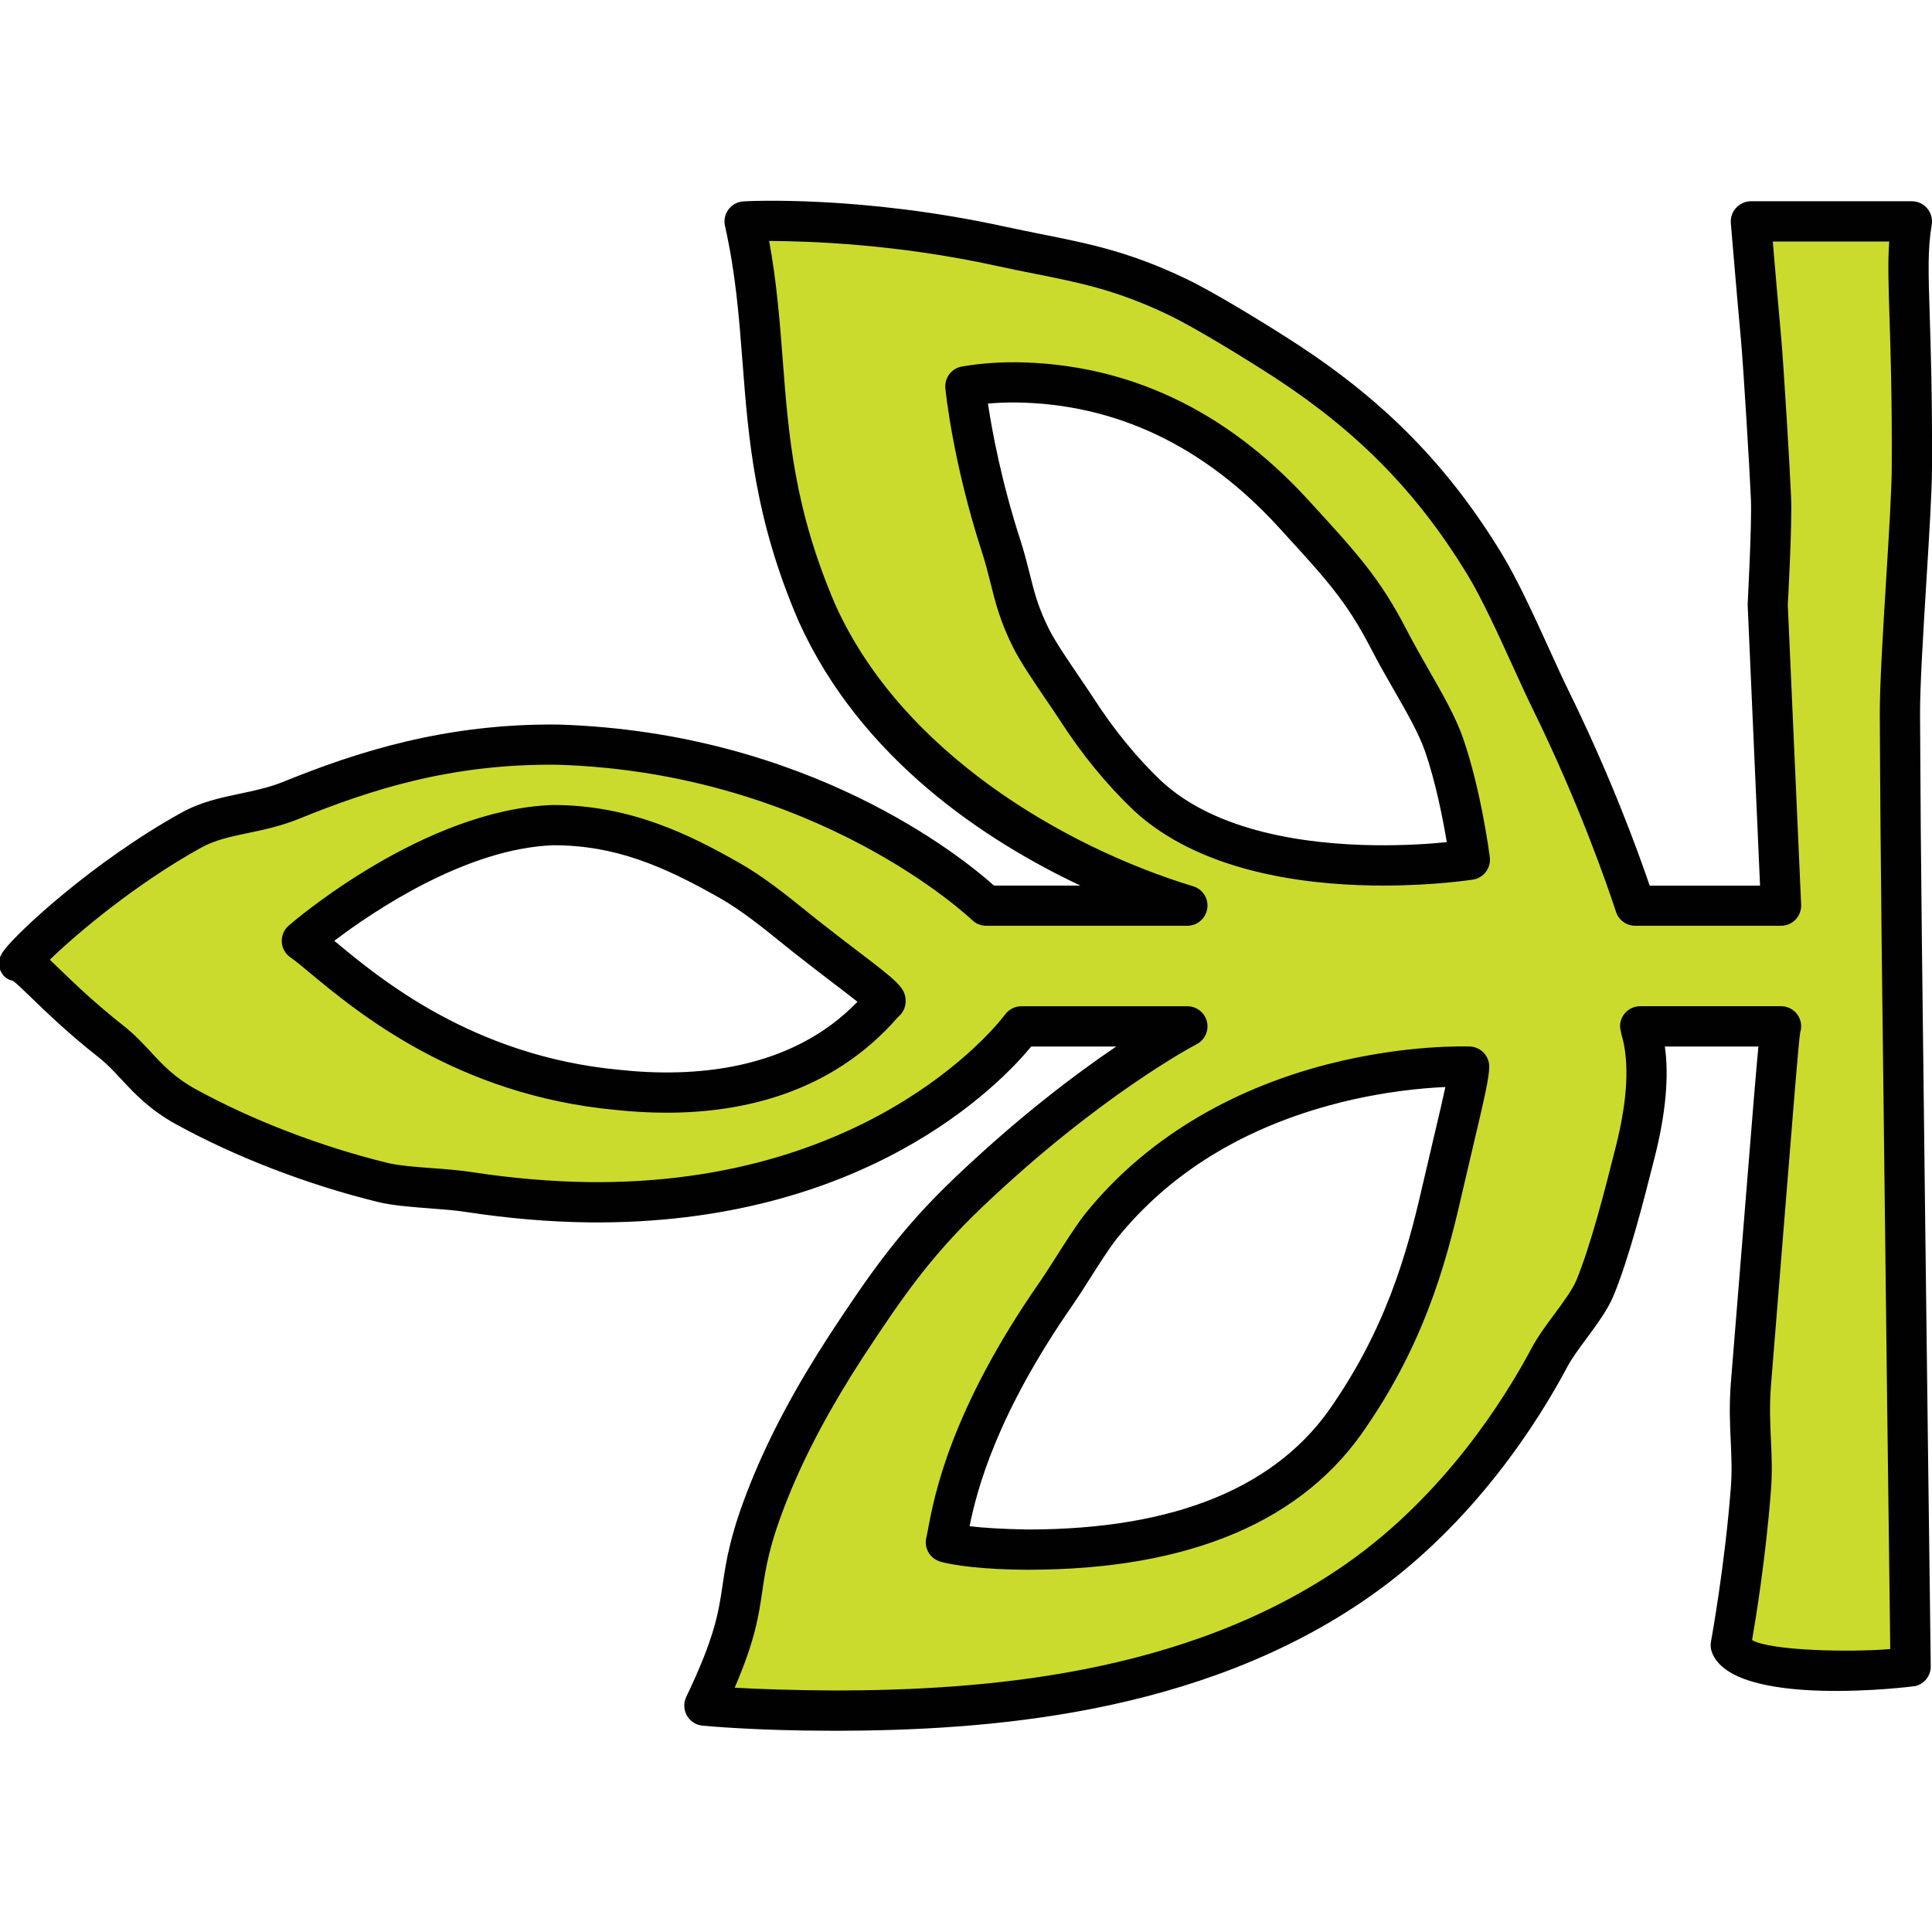 <svg xmlns="http://www.w3.org/2000/svg"  viewBox="0 0 48 48" width="48px" height="48px" fill-rule="evenodd" clip-rule="evenodd"><path fill="#cbdb2d" fill-rule="evenodd" d="M32.125,12.75c-2.606-2.842-5.348-3.229-6.875-3.25	c-0.633-0.009-1.08,0.068-1.265,0.099c0,0,0.172,1.762,0.89,3.973c0.276,0.851,0.291,1.394,0.75,2.303	c0.234,0.464,0.838,1.301,1.129,1.75c0.496,0.768,1.078,1.5,1.759,2.148c1.485,1.372,3.84,1.701,5.612,1.727	c1.37,0.02,2.392-0.141,2.392-0.141s-0.202-1.592-0.642-2.859C35.614,17.746,35,16.842,34.5,15.875	C33.854,14.626,33.289,14.022,32.125,12.75L32.125,12.75z M27.355,30.464c-0.313,0.395-0.841,1.283-1.105,1.661	c-2.487,3.568-2.637,5.792-2.75,6.192c0.195,0.065,0.956,0.181,2,0.183c2.341,0.004,6.101-0.382,8.068-3.382	c1.454-2.135,1.936-4.13,2.307-5.743c0.327-1.423,0.625-2.578,0.625-2.875c0,0-1.477-0.064-3.375,0.421	C31.277,27.393,29.029,28.385,27.355,30.464z M7.5,23.375c0.75,0.5,3.321,3.281,7.849,3.704c4.95,0.529,6.545-2.204,6.651-2.204	c0-0.132-0.911-0.761-2-1.625c-0.516-0.409-1.191-0.986-1.875-1.375C16.778,21.11,15.464,20.5,13.75,20.5	C10.696,20.605,7.5,23.375,7.5,23.375L7.5,23.375z M14.625,29.869c-0.923-0.012-1.909-0.09-2.962-0.251	c-0.635-0.103-1.593-0.102-2.163-0.242c-1.912-0.47-3.615-1.185-4.875-1.875c-0.952-0.521-1.234-1.127-1.867-1.625	c-1.348-1.061-2.027-1.923-2.258-1.97c0.293-0.392,2.126-2.103,4.25-3.28c0.762-0.422,1.578-0.376,2.5-0.75	c2.057-0.834,4.088-1.414,6.625-1.375c6.74,0.212,10.625,4,10.625,4h5c-3.475-1.058-7.5-3.5-9.202-7.268	C18.614,11.318,19.237,8.779,18.5,5.5c0,0,2.814-0.159,6.375,0.62c1.58,0.346,2.682,0.444,4.375,1.255	c0.715,0.342,2.049,1.166,2.738,1.616c2.011,1.321,3.555,2.827,4.887,5.009c0.565,0.927,1.209,2.487,1.645,3.375	c1.334,2.714,2.055,4.974,2.105,5.125h3.625l-0.171-3.875L43.919,15c0,0,0.109-1.969,0.081-2.625c-0.029-0.691-0.187-3.311-0.25-4	C43.655,7.347,43.5,5.5,43.5,5.5h4c-0.197,1.187,0.018,2.121,0,6.125c-0.005,1.226-0.302,4.779-0.297,6.125	c0.008,1.864,0.025,3.811,0.047,5.75c0.106,9.202,0.219,17.904,0.219,17.904c-0.421,0.105-4.153,0.317-4.469-0.529	c0,0,0.343-1.844,0.5-3.875c0.071-0.914-0.081-1.567,0.002-2.625c0.095-1.209,0.28-3.459,0.373-4.625	c0.225-2.805,0.334-4.127,0.375-4.25h-3.5c0,0.09,0.428,0.948-0.125,3.125c-0.216,0.849-0.601,2.409-1,3.375	c-0.217,0.524-0.842,1.183-1.125,1.717c-1.014,1.91-2.619,4.038-4.75,5.533c-4.222,2.961-9.57,3.244-13,3.25	c-1.96,0.003-3.25-0.125-3.25-0.125c1.375-2.875,0.547-2.709,1.624-5.375c0.402-0.995,0.996-2.166,1.911-3.575	c0.994-1.511,1.715-2.55,3.027-3.8C27.093,26.738,29.5,25.5,29.5,25.5s-4.019,0-4.125,0C25.375,25.5,22.197,29.967,14.625,29.869z" clip-rule="evenodd"/><path fill="#010101" d="M20.672,43c-1.918,0-3.168-0.122-3.221-0.127c-0.163-0.016-0.307-0.11-0.386-0.252	c-0.08-0.142-0.086-0.314-0.016-0.461c0.712-1.488,0.801-2.088,0.904-2.784c0.089-0.602,0.19-1.284,0.708-2.562	c0.467-1.157,1.107-2.354,1.956-3.66c0.996-1.514,1.749-2.602,3.101-3.89c1.592-1.517,3.009-2.583,4.014-3.263h-2.112	c-0.756,0.92-4.123,4.443-11,4.369c-0.977-0.012-1.996-0.099-3.031-0.257c-0.266-0.043-0.584-0.066-0.906-0.091	c-0.46-0.035-0.937-0.071-1.301-0.161c-1.738-0.427-3.513-1.109-4.996-1.922c-0.665-0.364-1.041-0.769-1.373-1.125	c-0.176-0.189-0.346-0.375-0.563-0.545c-0.747-0.587-1.302-1.124-1.669-1.479c-0.185-0.179-0.395-0.382-0.463-0.423	c-0.168-0.034-0.264-0.136-0.326-0.296s0.006-0.326,0.109-0.463c0.342-0.458,2.216-2.203,4.408-3.418	c0.482-0.267,0.972-0.37,1.446-0.47c0.36-0.075,0.732-0.153,1.108-0.306c1.782-0.722,3.998-1.447,6.821-1.412	c6.197,0.195,10.01,3.284,10.812,4h2.146c-2.341-1.104-5.453-3.139-6.999-6.563c-1.095-2.542-1.247-4.523-1.395-6.439	c-0.087-1.133-0.17-2.204-0.436-3.388c-0.032-0.144,0-0.294,0.089-0.411c0.088-0.117,0.224-0.189,0.371-0.198	c0.12-0.007,2.925-0.154,6.51,0.631c0.319,0.069,0.618,0.129,0.906,0.187c1.166,0.232,2.173,0.433,3.578,1.105	c0.739,0.354,2.077,1.18,2.795,1.648c2.178,1.43,3.732,3.023,5.041,5.168c0.399,0.654,0.824,1.585,1.198,2.407	c0.171,0.376,0.331,0.726,0.469,1.008c1.033,2.102,1.703,3.925,2.017,4.846h2.742l-0.308-6.978c0.001-0.069,0.107-2.002,0.081-2.626	c-0.03-0.706-0.188-3.32-0.249-3.975c-0.095-1.029-0.25-2.879-0.25-2.879c-0.012-0.14,0.035-0.277,0.13-0.38S43.36,5,43.5,5h4	c0.147,0,0.286,0.064,0.381,0.177c0.095,0.112,0.136,0.26,0.112,0.405c-0.102,0.616-0.084,1.159-0.05,2.24	C47.97,8.68,48.008,9.855,48,11.627c-0.002,0.592-0.07,1.683-0.141,2.838c-0.078,1.272-0.159,2.588-0.156,3.283	c0.008,1.863,0.024,3.808,0.047,5.746c0.106,9.201,0.219,17.904,0.219,17.904c0.003,0.231-0.154,0.435-0.378,0.491	c-0.043,0.012-4.53,0.579-5.059-0.839c-0.032-0.085-0.04-0.177-0.023-0.266c0.003-0.019,0.34-1.844,0.493-3.822	c0.032-0.409,0.015-0.769-0.002-1.15c-0.021-0.44-0.042-0.895,0.004-1.475l0.374-4.626c0.167-2.086,0.255-3.149,0.309-3.71h-2.324	c0.106,0.733,0.022,1.666-0.252,2.748l-0.037,0.145c-0.222,0.879-0.595,2.352-0.986,3.298c-0.144,0.348-0.411,0.708-0.668,1.058	c-0.181,0.244-0.368,0.497-0.477,0.702c-0.716,1.349-2.306,3.885-4.904,5.708c-4.25,2.981-9.618,3.334-13.286,3.341	C20.725,43,20.698,43,20.672,43z M18.253,41.93c0.562,0.034,1.44,0.064,2.496,0.07c3.533-0.006,8.695-0.34,12.714-3.159	c2.427-1.704,3.921-4.089,4.596-5.359c0.144-0.271,0.353-0.554,0.556-0.828c0.222-0.301,0.452-0.611,0.549-0.845	c0.363-0.88,0.725-2.308,0.94-3.162l0.037-0.146c0.297-1.17,0.347-2.107,0.148-2.787c-0.013-0.045-0.039-0.167-0.039-0.215	c0-0.276,0.224-0.5,0.5-0.5h3.5c0.161,0,0.311,0.077,0.405,0.207c0.094,0.13,0.12,0.297,0.069,0.45	c-0.034,0.184-0.195,2.192-0.351,4.133L44,34.414c-0.041,0.518-0.021,0.941-0.002,1.351c0.018,0.395,0.037,0.803,0,1.273	c-0.127,1.65-0.373,3.159-0.468,3.709c0.46,0.271,2.482,0.306,3.433,0.223c-0.024-1.876-0.121-9.483-0.213-17.465	c-0.022-1.941-0.039-3.888-0.047-5.754c-0.003-0.728,0.079-2.061,0.158-3.349c0.07-1.14,0.136-2.217,0.139-2.78	c0.008-1.754-0.029-2.919-0.057-3.769C46.918,7.051,46.9,6.508,46.938,6h-2.894c0.053,0.625,0.142,1.654,0.204,2.329	c0.063,0.683,0.221,3.292,0.251,4.025c0.029,0.672-0.077,2.592-0.082,2.674l0.332,7.45c0.006,0.136-0.044,0.269-0.138,0.368	S44.386,23,44.25,23h-3.625c-0.215,0-0.407-0.138-0.475-0.342c-0.199-0.607-0.905-2.675-2.079-5.062	c-0.142-0.289-0.306-0.648-0.482-1.035c-0.362-0.795-0.773-1.697-1.141-2.301c-1.228-2.011-2.688-3.508-4.735-4.852	c-0.668-0.436-1.988-1.252-2.679-1.583c-1.292-0.619-2.196-0.799-3.342-1.027c-0.294-0.059-0.599-0.12-0.924-0.191	c-2.514-0.55-4.659-0.615-5.659-0.621c0.189,1.028,0.264,1.995,0.336,2.934c0.147,1.918,0.287,3.73,1.312,6.112	c1.652,3.659,5.675,6.01,8.888,6.988c0.237,0.072,0.386,0.307,0.349,0.552S29.748,23,29.5,23h-5c-0.13,0-0.255-0.051-0.349-0.142	C24.114,22.822,20.31,19.203,13.859,19c-2.646-0.032-4.647,0.619-6.421,1.339c-0.459,0.187-0.895,0.278-1.279,0.358	c-0.438,0.092-0.816,0.171-1.167,0.366c-1.631,0.904-3.094,2.14-3.754,2.781c0.07,0.066,0.148,0.142,0.235,0.226	c0.374,0.361,0.886,0.856,1.593,1.412c0.269,0.211,0.476,0.435,0.677,0.65c0.308,0.331,0.599,0.643,1.122,0.93	c1.409,0.772,3.098,1.421,4.754,1.828c0.285,0.07,0.719,0.103,1.138,0.134c0.352,0.026,0.7,0.054,0.986,0.1	c0.984,0.15,1.958,0.233,2.888,0.245l0,0c7.191,0.08,10.307-4.117,10.337-4.16C25.062,25.079,25.214,25,25.375,25H29.5	c0.23,0,0.431,0.158,0.486,0.382c0.054,0.224-0.052,0.457-0.257,0.562c-0.023,0.012-2.388,1.247-5.322,4.042	c-1.278,1.218-1.969,2.215-2.954,3.713c-0.812,1.249-1.423,2.39-1.866,3.487c-0.473,1.168-0.561,1.761-0.646,2.335	C18.848,40.156,18.758,40.759,18.253,41.93z M25.533,39c-0.011,0-0.022,0-0.034,0c-1.003-0.002-1.86-0.109-2.158-0.209	c-0.253-0.085-0.395-0.354-0.322-0.61c0.011-0.042,0.022-0.106,0.039-0.195c0.15-0.805,0.549-2.943,2.782-6.147	c0.097-0.139,0.23-0.349,0.376-0.577c0.251-0.395,0.537-0.843,0.747-1.108c0.001-0.001,0.002-0.002,0.003-0.003	c1.441-1.789,3.528-3.073,6.036-3.714C34.949,25.939,36.46,26,36.521,26C36.789,26.012,37,26.232,37,26.5	c0,0.267-0.128,0.82-0.394,1.946l-0.244,1.042c-0.354,1.54-0.84,3.649-2.381,5.912C32.417,37.786,29.572,39,25.533,39z M24.089,37.918c0.328,0.041,0.836,0.072,1.443,0.082c3.681,0,6.244-1.062,7.617-3.156c1.44-2.115,1.901-4.119,2.238-5.582	l0.245-1.047c0.103-0.434,0.207-0.877,0.278-1.208c-0.579,0.025-1.548,0.113-2.663,0.398c-2.329,0.595-4.18,1.729-5.503,3.371	c-0.187,0.236-0.451,0.653-0.686,1.022c-0.154,0.242-0.296,0.464-0.399,0.612C24.754,35.146,24.268,37.029,24.089,37.918z M16.561,27.645c-0.443,0-0.868-0.027-1.265-0.069c-3.945-0.368-6.42-2.427-7.61-3.416c-0.199-0.166-0.353-0.295-0.463-0.369	c-0.13-0.086-0.212-0.229-0.222-0.384c-0.01-0.156,0.054-0.308,0.171-0.41c0.136-0.118,3.366-2.887,6.561-2.997c0,0,0,0,0.001,0	c1.941,0,3.412,0.743,4.638,1.44c0.604,0.342,1.192,0.817,1.666,1.199l0.273,0.219c0.359,0.284,0.698,0.543,0.992,0.767	c0.991,0.756,1.198,0.914,1.198,1.25c0,0.159-0.074,0.301-0.19,0.393C20.676,27.151,18.458,27.645,16.561,27.645z M8.305,23.374	c0.007,0.005,0.014,0.011,0.021,0.017c1.112,0.925,3.427,2.85,7.07,3.189c1.793,0.193,4.232,0.042,5.908-1.691	c-0.173-0.137-0.398-0.309-0.608-0.469c-0.297-0.227-0.642-0.49-1.006-0.779l-0.279-0.224c-0.468-0.377-0.999-0.806-1.532-1.108	C16.455,21.501,15.267,21,13.75,21C11.588,21.075,9.279,22.636,8.305,23.374z M34.364,22.002c-0.081,0-0.163-0.001-0.247-0.002	c-1.823-0.027-4.333-0.372-5.944-1.86c-0.673-0.64-1.291-1.393-1.84-2.244c-0.086-0.133-0.2-0.301-0.324-0.483	c-0.306-0.45-0.653-0.96-0.831-1.313c-0.327-0.647-0.45-1.138-0.568-1.612c-0.059-0.236-0.12-0.482-0.211-0.762	c-0.727-2.237-0.905-4.005-0.912-4.079c-0.025-0.262,0.156-0.499,0.416-0.542C24.117,9.07,24.6,8.994,25.257,9	c2.761,0.038,5.196,1.186,7.237,3.412c0,0,0,0,0,0l0.082,0.089c1.137,1.242,1.708,1.865,2.369,3.144	c0.177,0.342,0.368,0.676,0.552,0.998c0.344,0.6,0.668,1.167,0.851,1.693c0.452,1.302,0.657,2.893,0.666,2.96	c0.034,0.268-0.151,0.515-0.418,0.557C36.553,21.86,35.635,22.002,34.364,22.002z M24.545,10.027	c0.099,0.658,0.331,1.929,0.805,3.39c0.099,0.305,0.166,0.571,0.23,0.828c0.115,0.46,0.214,0.857,0.491,1.404	c0.149,0.295,0.491,0.798,0.766,1.202c0.129,0.189,0.248,0.364,0.337,0.502c0.506,0.785,1.073,1.476,1.684,2.057	c1.373,1.269,3.627,1.565,5.275,1.589c0.753,0.011,1.396-0.034,1.812-0.076c-0.093-0.556-0.271-1.48-0.542-2.261	c-0.152-0.438-0.454-0.965-0.774-1.523c-0.191-0.334-0.39-0.681-0.573-1.036c-0.6-1.16-1.107-1.714-2.218-2.927l-0.082-0.09	c-1.848-2.015-4.039-3.053-6.513-3.087C24.974,9.997,24.737,10.01,24.545,10.027z"/></svg>